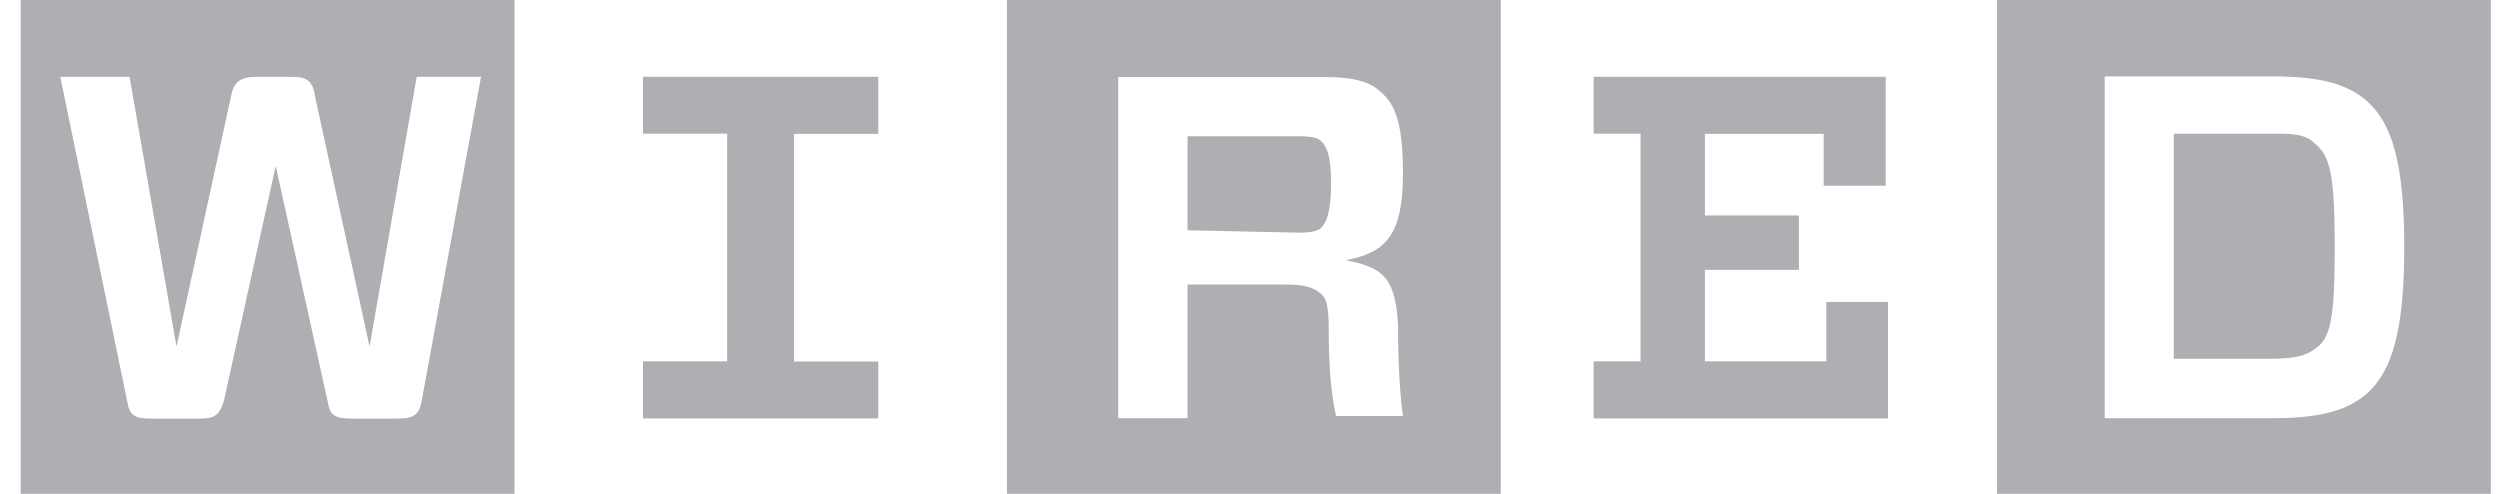 <svg width="81" height="16" viewBox="0 0 81 16" fill="none" xmlns="http://www.w3.org/2000/svg">
<g clip-path="url(#clip0_3076_12245)">
<path d="M68.192 2.489V13.549H73.645C75.172 13.549 76.051 13.306 76.692 12.747C77.494 12.029 77.898 10.746 77.898 8.013C77.898 5.28 77.501 4.003 76.692 3.278C76.051 2.714 75.165 2.476 73.645 2.476H68.192V2.489ZM75.646 8.019C75.646 10.425 75.486 10.983 75.005 11.304C74.684 11.548 74.286 11.625 73.478 11.625H70.431V4.33H73.478C74.28 4.33 74.684 4.33 75.005 4.651C75.486 5.049 75.646 5.613 75.646 8.019ZM80.702 16H64.702V0H80.702V16ZM51.634 4.33V2.489H61.096V6.018H59.088V4.337H55.239V6.98H58.286V8.744H55.239V11.708H59.172V9.783H61.173V13.556H51.634V11.708H53.154V4.33H51.627H51.634ZM43.05 10.669C43.05 11.875 43.127 12.754 43.287 13.479H45.456C45.372 12.914 45.295 11.875 45.295 10.515C45.212 8.911 44.731 8.667 43.608 8.43C44.891 8.186 45.456 7.628 45.456 5.62C45.456 4.016 45.212 3.374 44.731 2.977C44.41 2.656 43.852 2.496 42.966 2.496H36.23V13.549H38.476V9.219H41.606C42.248 9.219 42.485 9.296 42.729 9.463C42.973 9.63 43.05 9.86 43.05 10.669ZM38.476 7.461V4.414H42.087C42.569 4.414 42.729 4.491 42.806 4.574C42.966 4.735 43.127 4.972 43.127 5.934C43.127 6.897 42.966 7.217 42.806 7.378C42.729 7.455 42.569 7.538 42.087 7.538L38.476 7.461ZM48.663 16H32.625V0H48.625V16H48.663ZM28.455 11.708V13.556H20.833V11.708H23.56V4.33H20.833V2.489H28.455V4.337H25.728V11.714H28.455V11.708ZM15.585 2.489H13.501L11.974 11.227L10.209 3.131C10.132 2.566 9.889 2.489 9.407 2.489H8.285C7.804 2.489 7.566 2.65 7.483 3.131L5.719 11.227L4.198 2.489H1.953L4.121 12.998C4.198 13.479 4.365 13.562 4.923 13.562H6.45C6.931 13.562 7.091 13.485 7.252 12.998L8.933 5.376L10.614 12.998C10.691 13.479 10.857 13.562 11.415 13.562H12.859C13.34 13.562 13.578 13.485 13.661 12.998L15.585 2.489ZM16.708 16H0.67V0H16.67V16H16.708Z" fill="#AEAEB3"/>
</g>
<defs>
<clipPath id="clip0_3076_12245">
<rect width="80.032" height="16" fill="white" transform="translate(0.67)"/>
</clipPath>
</defs>
</svg>
